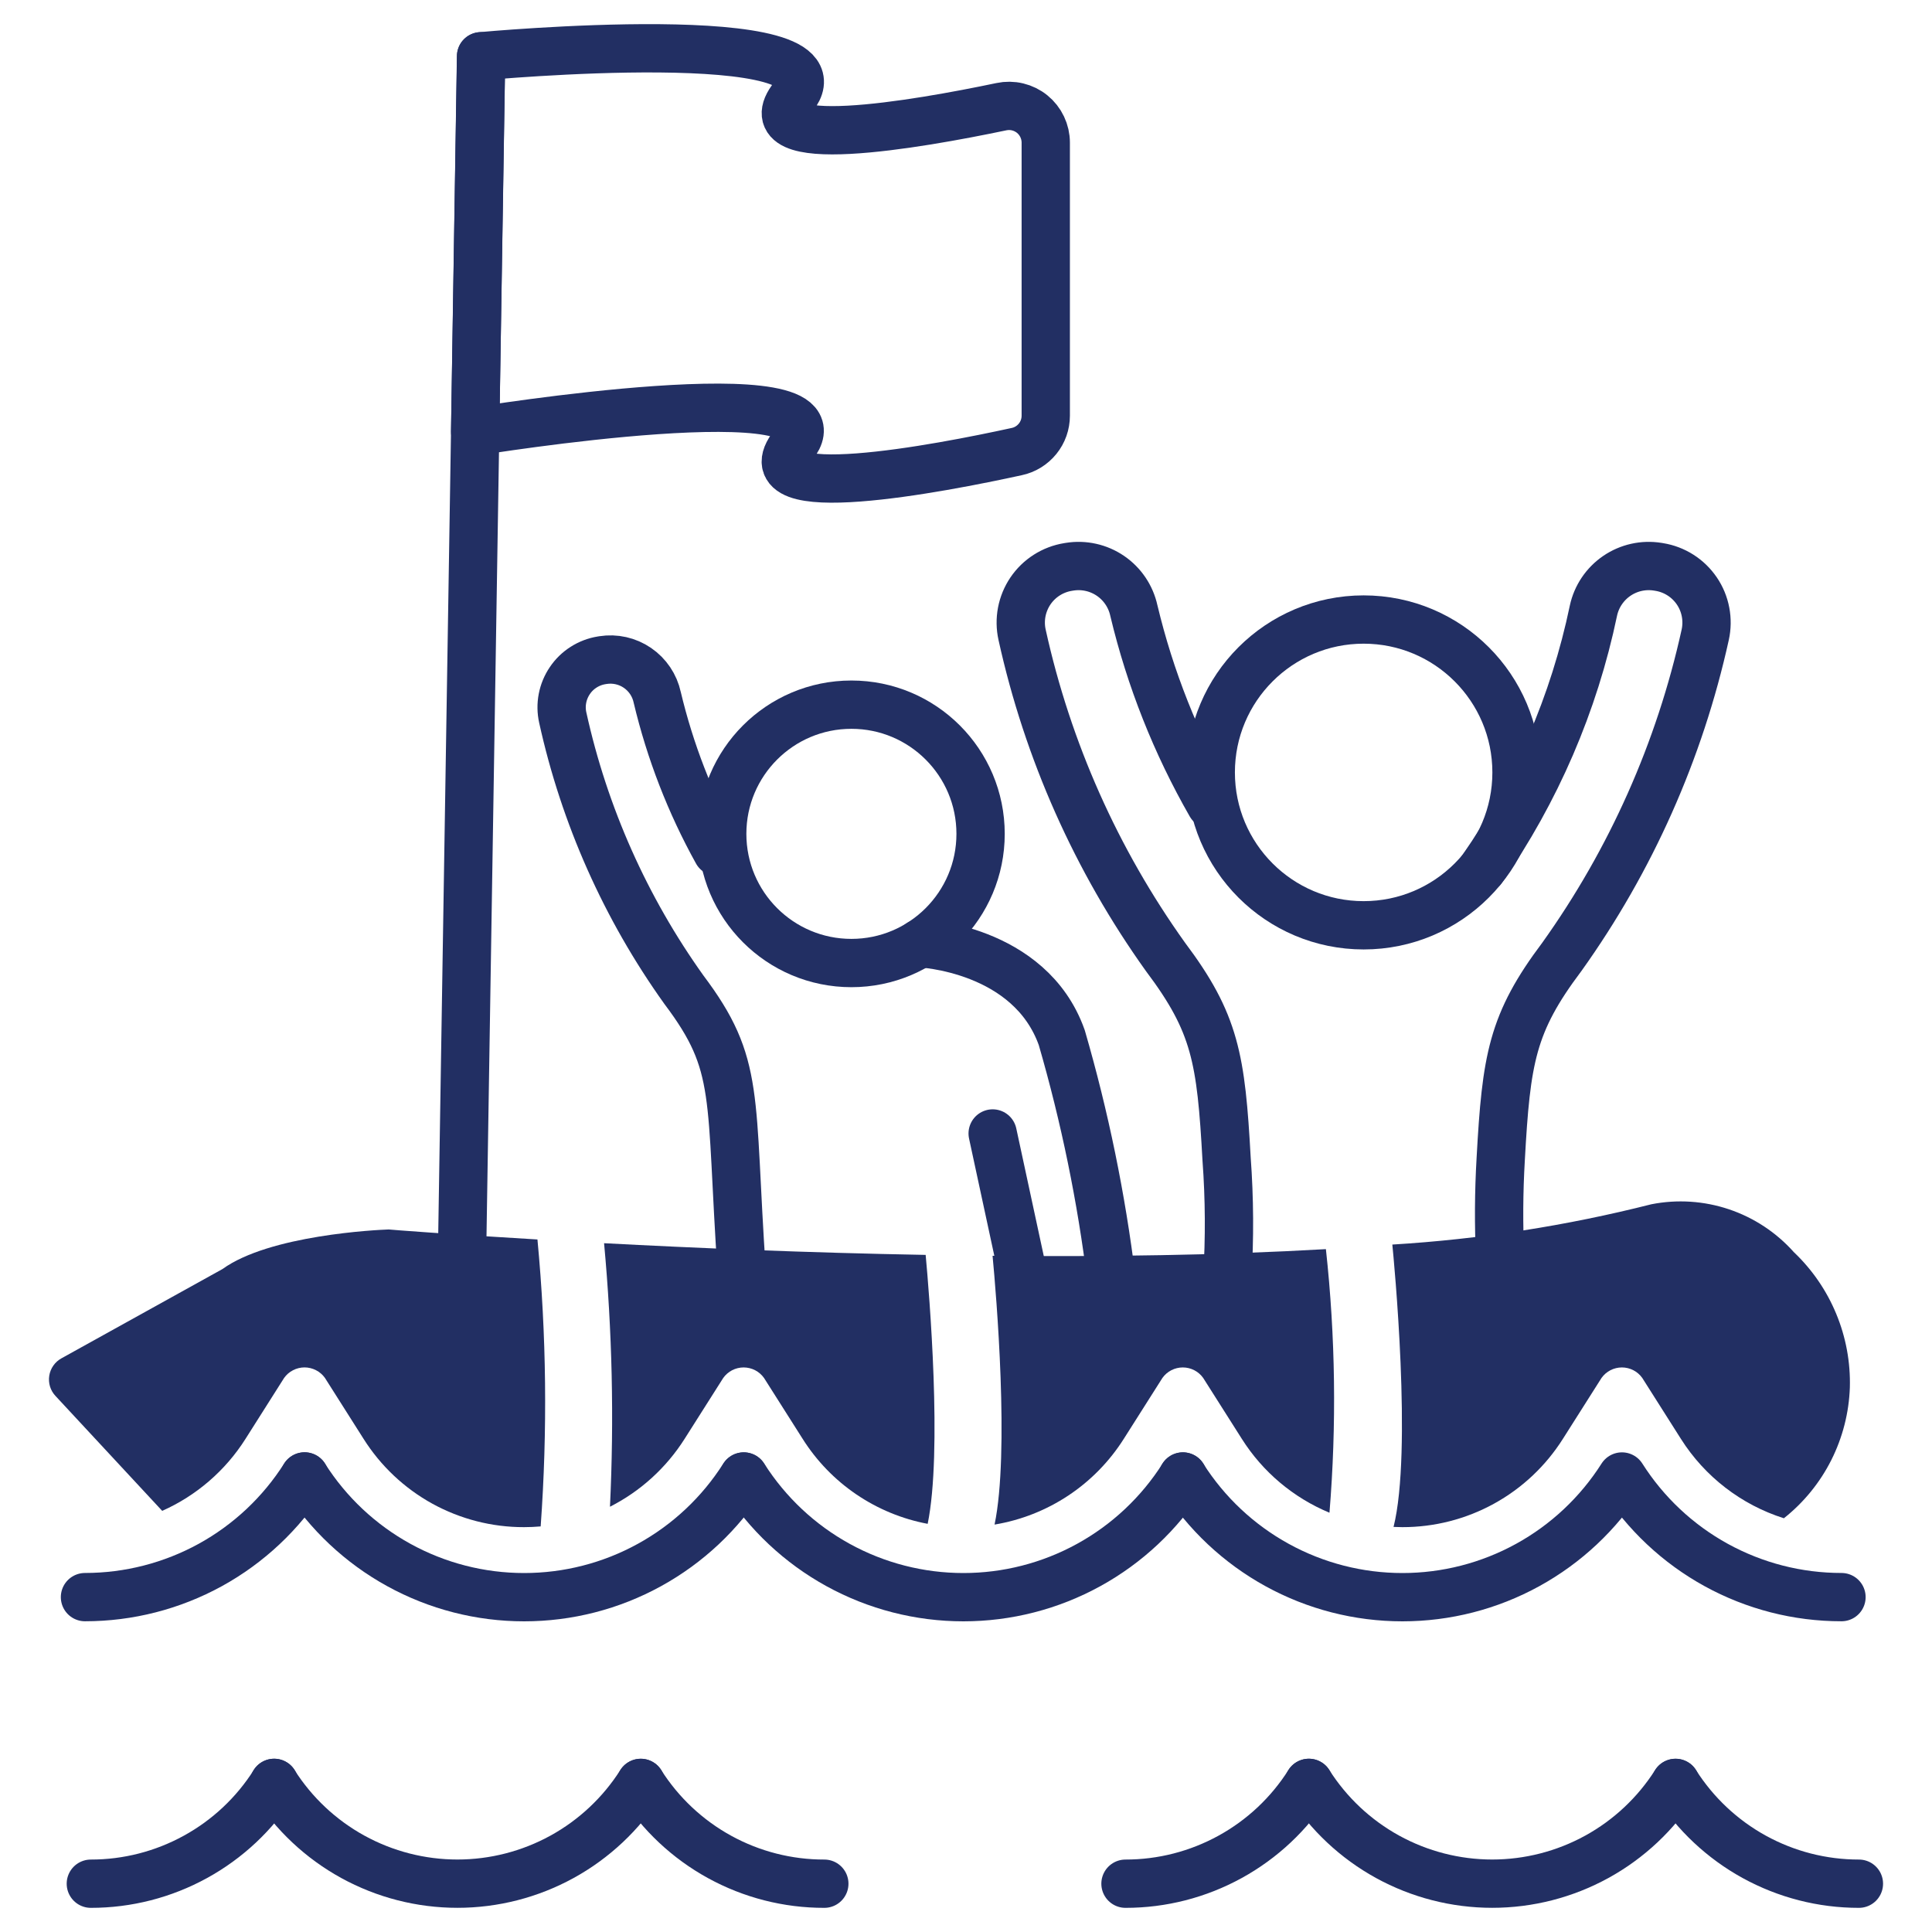<svg width="60" height="60" viewBox="0 0 60 60" fill="none" xmlns="http://www.w3.org/2000/svg">
<path d="M30.828 35.201L31.794 39.683" stroke="#222F63" stroke-width="1.5" stroke-linecap="round" stroke-linejoin="round"/>
<path d="M22.271 26.454C21.435 24.946 20.809 23.331 20.41 21.654C20.33 21.283 20.11 20.956 19.797 20.742C19.484 20.527 19.1 20.441 18.725 20.5L18.683 20.507C18.484 20.539 18.294 20.612 18.125 20.72C17.955 20.828 17.809 20.97 17.697 21.137C17.584 21.303 17.506 21.491 17.468 21.689C17.43 21.886 17.433 22.09 17.477 22.286C18.147 25.328 19.427 28.202 21.239 30.736C23.012 33.093 22.659 33.969 23.039 39.566" stroke="#222F63" stroke-width="1.5" stroke-linecap="round" stroke-linejoin="round"/>
<path d="M28.574 29.294C28.574 29.294 31.983 29.433 32.974 32.224C33.689 34.686 34.205 37.201 34.518 39.746" stroke="#222F63" stroke-width="1.5" stroke-linecap="round" stroke-linejoin="round"/>
<path d="M26.441 29.908C28.657 29.908 30.453 28.112 30.453 25.896C30.453 23.68 28.657 21.884 26.441 21.884C24.225 21.884 22.429 23.68 22.429 25.896C22.429 28.112 24.225 29.908 26.441 29.908Z" stroke="#222F63" stroke-width="1.5" stroke-linecap="round" stroke-linejoin="round"/>
<path d="M37.6 24.984C36.521 23.101 35.717 21.073 35.213 18.962C35.117 18.523 34.858 18.138 34.487 17.884C34.116 17.631 33.662 17.529 33.219 17.6L33.169 17.608C32.934 17.646 32.709 17.732 32.508 17.86C32.307 17.988 32.135 18.156 32.001 18.353C31.868 18.55 31.776 18.773 31.731 19.007C31.687 19.241 31.69 19.482 31.742 19.714C32.535 23.314 34.049 26.715 36.193 29.714C37.745 31.777 37.921 32.881 38.093 35.995C38.184 37.224 38.191 38.458 38.114 39.688" stroke="#222F63" stroke-width="1.5" stroke-linecap="round" stroke-linejoin="round"/>
<path d="M46.028 26.988C47.708 24.572 48.885 21.843 49.486 18.962C49.581 18.523 49.841 18.138 50.212 17.884C50.583 17.631 51.036 17.529 51.48 17.6L51.529 17.608C51.764 17.646 51.989 17.732 52.19 17.86C52.391 17.988 52.563 18.156 52.697 18.353C52.831 18.55 52.923 18.773 52.967 19.007C53.012 19.241 53.008 19.481 52.957 19.714C52.163 23.314 50.649 26.715 48.506 29.714C46.954 31.777 46.778 32.881 46.606 35.995C46.546 37.019 46.54 38.045 46.588 39.069" stroke="#222F63" stroke-width="1.5" stroke-linecap="round" stroke-linejoin="round"/>
<path d="M42.349 28.736C44.971 28.736 47.097 26.61 47.097 23.988C47.097 21.366 44.971 19.24 42.349 19.24C39.727 19.24 37.601 21.366 37.601 23.988C37.601 26.61 39.727 28.736 42.349 28.736Z" stroke="#222F63" stroke-width="1.5" stroke-linecap="round" stroke-linejoin="round"/>
<path d="M14.942 1.747L14.348 39.064" stroke="#222F63" stroke-width="1.5" stroke-linecap="round" stroke-linejoin="round"/>
<path d="M14.756 13.4C14.756 13.4 26.487 11.488 24.638 13.824C23.138 15.718 29.221 14.54 31.577 14.024C31.832 13.97 32.06 13.829 32.224 13.626C32.388 13.424 32.477 13.171 32.477 12.91V4.43C32.477 4.26 32.439 4.092 32.366 3.939C32.293 3.785 32.187 3.65 32.055 3.543C31.923 3.436 31.769 3.36 31.603 3.32C31.438 3.28 31.266 3.278 31.1 3.313C28.5 3.858 23.232 4.784 24.639 3.007C26.488 0.671 14.939 1.747 14.939 1.747L14.756 13.4Z" stroke="#222F63" stroke-width="1.5" stroke-linecap="round" stroke-linejoin="round"/>
<path d="M25.6 58.5C24.463 58.502 23.344 58.216 22.348 57.669C21.351 57.122 20.509 56.331 19.9 55.371" stroke="#222F63" stroke-width="1.5" stroke-linecap="round" stroke-linejoin="round"/>
<path d="M19.9 55.369C19.291 56.328 18.45 57.118 17.455 57.665C16.459 58.212 15.342 58.499 14.206 58.499C13.07 58.499 11.953 58.212 10.957 57.665C9.962 57.118 9.121 56.328 8.512 55.369" stroke="#222F63" stroke-width="1.5" stroke-linecap="round" stroke-linejoin="round"/>
<path d="M8.516 55.369C7.908 56.329 7.067 57.119 6.071 57.666C5.075 58.214 3.957 58.501 2.821 58.5" stroke="#222F63" stroke-width="1.5" stroke-linecap="round" stroke-linejoin="round"/>
<path d="M57.73 58.5C56.594 58.501 55.477 58.214 54.481 57.667C53.486 57.12 52.645 56.33 52.036 55.371" stroke="#222F63" stroke-width="1.5" stroke-linecap="round" stroke-linejoin="round"/>
<path d="M52.036 55.369C51.427 56.328 50.586 57.118 49.591 57.665C48.595 58.212 47.478 58.499 46.342 58.499C45.206 58.499 44.089 58.212 43.093 57.665C42.098 57.118 41.257 56.328 40.648 55.369" stroke="#222F63" stroke-width="1.5" stroke-linecap="round" stroke-linejoin="round"/>
<path d="M40.648 55.369C40.04 56.329 39.199 57.119 38.203 57.666C37.207 58.214 36.089 58.501 34.953 58.5" stroke="#222F63" stroke-width="1.5" stroke-linecap="round" stroke-linejoin="round"/>
<path d="M30.887 47.347C31.706 47.211 32.486 46.904 33.178 46.445C33.87 45.986 34.456 45.386 34.9 44.685L36.1 42.793C36.172 42.692 36.267 42.61 36.377 42.553C36.487 42.497 36.609 42.467 36.733 42.467C36.857 42.467 36.979 42.497 37.089 42.553C37.199 42.61 37.294 42.692 37.366 42.793L38.566 44.685C39.215 45.712 40.166 46.513 41.288 46.979C41.511 44.253 41.474 41.512 41.177 38.793C37.867 38.984 34.295 39.032 30.825 39C30.938 40.182 31.355 45.111 30.887 47.347Z" fill="#222F63"/>
<path d="M43.278 47.42C43.369 47.42 43.46 47.427 43.552 47.427C44.547 47.428 45.526 47.178 46.398 46.698C47.27 46.219 48.005 45.526 48.537 44.685L49.737 42.793C49.809 42.692 49.904 42.61 50.014 42.553C50.124 42.497 50.246 42.467 50.37 42.467C50.493 42.467 50.615 42.497 50.725 42.553C50.835 42.61 50.93 42.692 51.002 42.793L52.202 44.685C52.944 45.858 54.077 46.732 55.4 47.151C56.016 46.663 56.518 46.047 56.872 45.345C57.225 44.643 57.422 43.873 57.449 43.088C57.47 42.305 57.326 41.527 57.026 40.803C56.727 40.08 56.279 39.427 55.711 38.888C55.166 38.276 54.471 37.817 53.695 37.556C52.918 37.295 52.087 37.241 51.283 37.4C48.647 38.068 45.954 38.487 43.24 38.651C43.285 39.1 43.864 45.086 43.278 47.42Z" fill="#222F63"/>
<path d="M7.624 44.686L8.824 42.792C8.896 42.691 8.991 42.609 9.101 42.553C9.211 42.496 9.334 42.466 9.457 42.466C9.581 42.466 9.703 42.496 9.814 42.553C9.924 42.609 10.019 42.691 10.091 42.792L11.291 44.685C11.822 45.526 12.557 46.219 13.428 46.699C14.3 47.178 15.278 47.429 16.273 47.427C16.447 47.427 16.62 47.419 16.791 47.404C17.005 44.436 16.972 41.455 16.691 38.493C13.925 38.329 12.164 38.193 12.072 38.182C11.697 38.195 8.372 38.354 6.908 39.412L1.908 42.184C1.808 42.239 1.722 42.316 1.657 42.409C1.591 42.503 1.548 42.609 1.53 42.722C1.512 42.835 1.52 42.95 1.553 43.059C1.586 43.168 1.644 43.268 1.722 43.351L5.037 46.921C6.101 46.448 7.001 45.67 7.624 44.686Z" fill="#222F63"/>
<path d="M18.943 46.793C19.891 46.312 20.692 45.583 21.261 44.685L22.461 42.793C22.533 42.692 22.628 42.61 22.738 42.553C22.848 42.497 22.97 42.467 23.094 42.467C23.218 42.467 23.34 42.497 23.45 42.553C23.56 42.61 23.655 42.692 23.727 42.793L24.927 44.685C25.358 45.368 25.925 45.955 26.593 46.409C27.262 46.863 28.016 47.175 28.81 47.324C29.269 45.08 28.858 40.17 28.747 38.972C25.061 38.905 21.58 38.758 18.76 38.609C19.013 41.329 19.074 44.064 18.943 46.793Z" fill="#222F63"/>
<path d="M36.734 45.854C37.463 47.002 38.47 47.948 39.662 48.603C40.854 49.259 42.192 49.602 43.553 49.602C44.913 49.602 46.251 49.259 47.443 48.603C48.635 47.948 49.642 47.002 50.371 45.854C51.1 47.002 52.107 47.948 53.299 48.603C54.491 49.258 55.829 49.601 57.189 49.6" stroke="#222F63" stroke-width="1.5" stroke-linecap="round" stroke-linejoin="round"/>
<path d="M23.1 45.854C23.829 47.002 24.836 47.948 26.028 48.603C27.22 49.259 28.559 49.602 29.919 49.602C31.279 49.602 32.617 49.259 33.81 48.603C35.002 47.948 36.009 47.002 36.738 45.854" stroke="#222F63" stroke-width="1.5" stroke-linecap="round" stroke-linejoin="round"/>
<path d="M9.459 45.854C10.188 47.002 11.195 47.948 12.387 48.603C13.579 49.259 14.917 49.602 16.277 49.602C17.638 49.602 18.976 49.259 20.168 48.603C21.36 47.948 22.367 47.002 23.096 45.854" stroke="#222F63" stroke-width="1.5" stroke-linecap="round" stroke-linejoin="round"/>
<path d="M2.639 49.6C4 49.6 5.338 49.257 6.531 48.602C7.723 47.946 8.73 47 9.459 45.851" stroke="#222F63" stroke-width="1.5" stroke-linecap="round" stroke-linejoin="round"/>
</svg>
